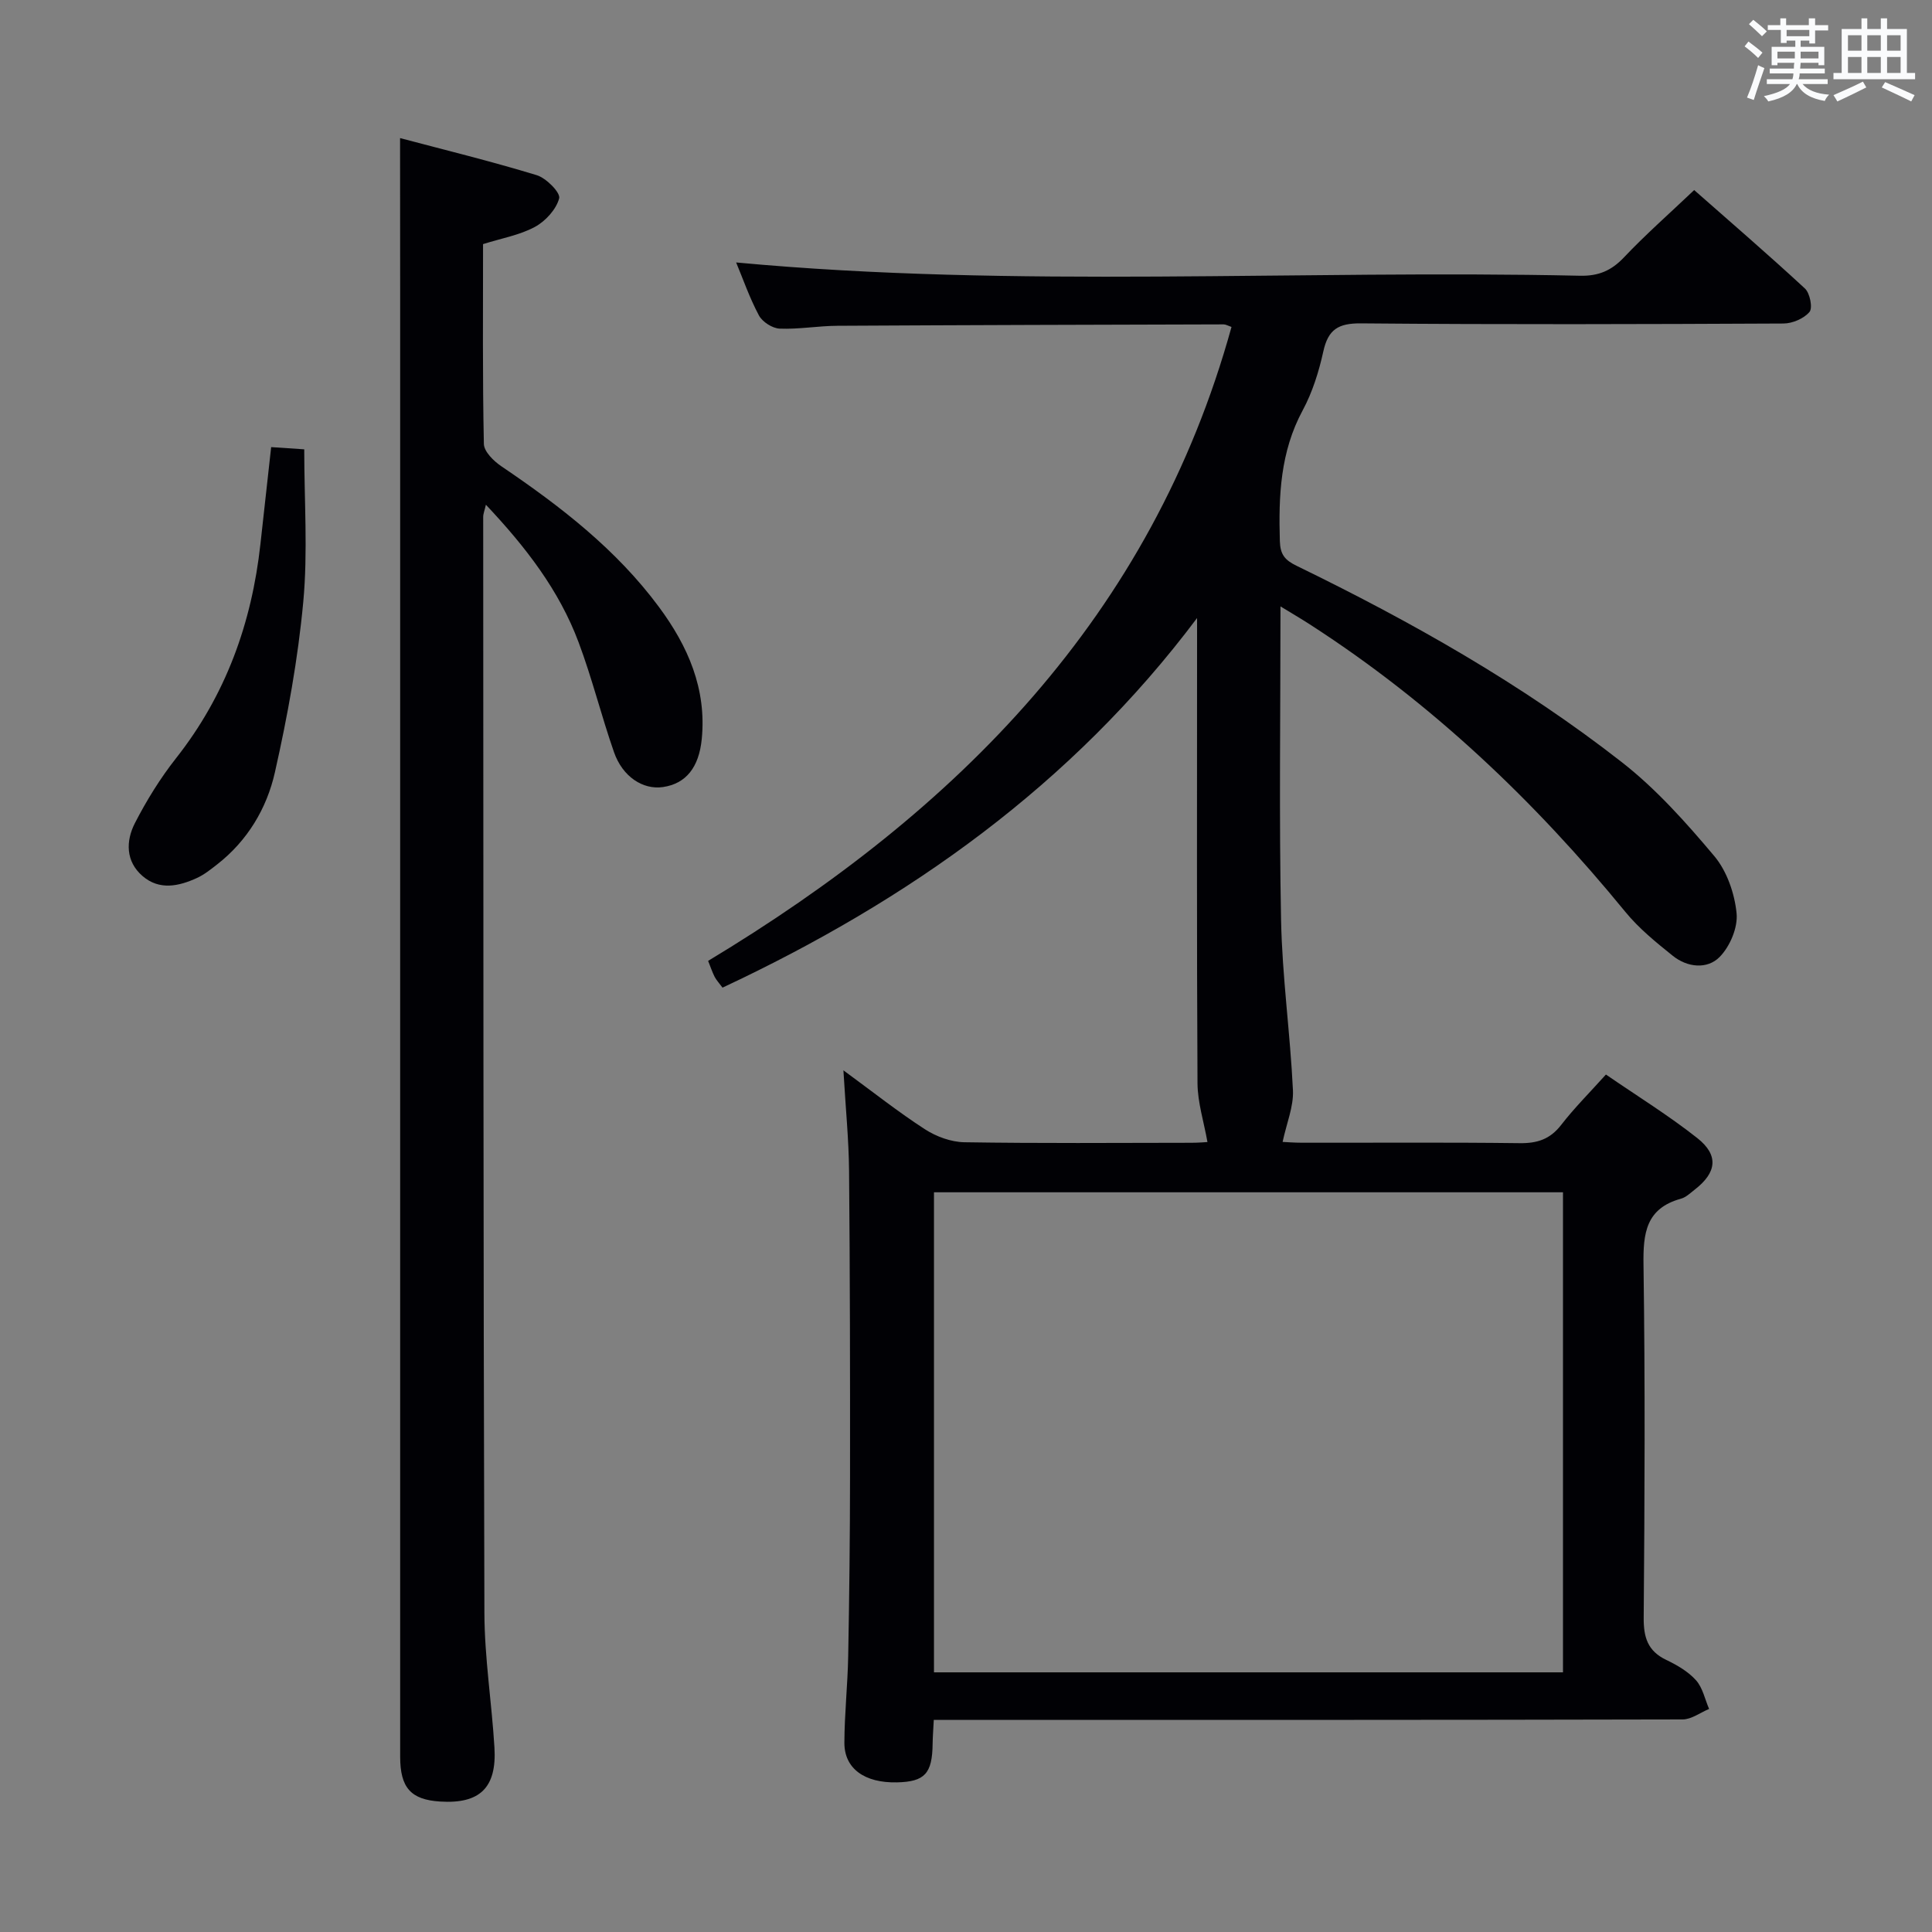 <svg enable-background="new 0 0 400 400" viewBox="0 0 400 400" xmlns="http://www.w3.org/2000/svg"><rect x="0" y="0" width="400" height="400" fill="#808080" stroke="none"/><g fill="#010105"><path d="m265.11 125.55c0 22.29-.3 43.59.12 64.87.23 11.78 1.9 23.52 2.46 35.31.16 3.36-1.31 6.8-2.14 10.69.65.03 2.37.17 4.08.17 15 .02 29.99-.1 44.99.09 3.65.05 6.3-.81 8.59-3.76 2.73-3.53 5.92-6.71 9.28-10.45 6.47 4.45 12.97 8.46 18.92 13.16 4.49 3.55 4.02 7.13-.5 10.64-.92.71-1.83 1.62-2.89 1.91-7.26 2-7.85 7.15-7.75 13.7.35 24.32.24 48.65.04 72.98-.04 4.13.81 6.96 4.68 8.81 2.23 1.07 4.53 2.4 6.15 4.21 1.39 1.55 1.84 3.93 2.71 5.94-1.82.75-3.64 2.16-5.47 2.17-49.65.12-99.31.1-148.96.1-1.95 0-3.9 0-6.09 0-.1 2-.22 3.46-.24 4.92-.07 6.19-1.62 7.88-7.38 8.01-6.69.15-10.91-2.84-10.89-8.21.02-5.98.68-11.96.79-17.94.23-12.32.37-24.65.38-36.98.02-21.16-.01-42.32-.2-63.48-.06-6.46-.71-12.91-1.17-20.81 6.28 4.6 11.41 8.67 16.89 12.21 2.34 1.51 5.39 2.63 8.14 2.68 15.66.25 31.32.13 46.99.11 1.46 0 2.91-.13 3.35-.15-.74-4.19-2.03-8.17-2.06-12.16-.17-30.33-.09-60.65-.09-90.98 0-1.78 0-3.56 0-5.35-25.94 34.57-59.71 58.46-98.25 76.52-.68-.92-1.26-1.53-1.63-2.24-.51-1.01-.87-2.1-1.35-3.3 51.57-31.07 91.79-71.31 108.36-131.25-.75-.26-1.19-.53-1.63-.53-26.66.07-53.31.14-79.97.29-3.98.02-7.97.75-11.94.59-1.51-.06-3.58-1.39-4.3-2.73-1.95-3.64-3.31-7.6-4.72-10.97 58.09 5.41 116.46 1.46 174.73 2.75 3.83.08 6.49-1.06 9.09-3.81 4.45-4.7 9.33-8.99 14.53-13.93 7.41 6.53 15.3 13.32 22.94 20.39 1.03.96 1.63 4.02.94 4.84-1.15 1.37-3.52 2.39-5.38 2.4-29.16.14-58.32.23-87.48-.03-4.71-.04-6.8 1.26-7.8 5.81-.92 4.18-2.25 8.44-4.27 12.19-4.64 8.59-5.01 17.7-4.73 27.09.09 2.78 1.03 3.92 3.48 5.11 23.66 11.51 46.56 24.43 67.32 40.65 7.12 5.56 13.31 12.5 19.15 19.45 2.61 3.11 4.2 7.72 4.61 11.82.3 2.95-1.37 6.9-3.52 9.07-2.55 2.58-6.66 2.18-9.67-.24-3.49-2.8-7.04-5.68-9.85-9.12-18.79-22.97-40.05-43.18-65.04-59.33-1.79-1.17-3.64-2.25-6.35-3.9zm58.49 220.69c0-33.28 0-66.2 0-99.39-43.57 0-86.92 0-130.23 0v99.39z"/><path d="m82.83 28.59c9.17 2.43 18.82 4.79 28.3 7.68 1.97.6 4.94 3.62 4.64 4.79-.61 2.3-2.83 4.73-5.03 5.92-3.14 1.7-6.86 2.34-10.73 3.56 0 13.76-.12 27.57.17 41.37.03 1.59 2.05 3.57 3.64 4.64 12.19 8.25 23.77 17.18 32.61 29.12 5.99 8.08 9.89 16.94 8.86 27.35-.58 5.85-3.26 9.23-8.02 9.93-4.13.61-8.37-2.11-10.15-7.23-2.62-7.51-4.53-15.28-7.32-22.72-4.02-10.76-10.92-19.72-19.2-28.5-.27 1.2-.57 1.88-.56 2.55.04 75.64.02 151.28.25 226.92.03 9.28 1.52 18.55 2.08 27.84.5 8.34-3.04 11.7-11.25 11.18-6.05-.38-8.27-2.85-8.27-9.28 0-100.8 0-201.6 0-302.4-.02-10.61-.02-21.22-.02-32.72z"/><path d="m56.14 92.57c2.45.17 4.55.31 6.85.46 0 10.71.76 21.22-.2 31.57-1.1 11.85-3.25 23.66-5.87 35.28-1.68 7.49-5.68 14.19-11.98 19.1-1.31 1.02-2.64 2.09-4.13 2.78-3.78 1.74-7.8 2.62-11.28-.37-3.54-3.04-3.5-7.27-1.59-10.99 2.41-4.69 5.24-9.27 8.5-13.41 10.31-13.07 15.68-27.98 17.48-44.36.71-6.44 1.42-12.88 2.22-20.06z"/></g><path d="m361.2 9.6.8-1c.9.7 1.9 1.4 2.9 2.3l-.9 1.1c-1-1-2-1.8-2.8-2.4zm.5 10.6c.9-2.1 1.6-4.3 2.3-6.7.4.2.8.4 1.3.6-.7 2.1-1.5 4.3-2.2 6.6zm.4-15.2.9-.9c1 .8 2 1.6 2.8 2.4l-1 1c-.9-.9-1.8-1.7-2.7-2.5zm12.5-1.2h1.2v1.4h2.7v1.1h-2.7v2.7h-1.2v-.6h-1.8v1.3h4.9v3.8h-1.2v-.5h-3.7c0 .4-.1.9-.1 1.2h5.1v1h-5.2c0 .5-.1.9-.2 1.2h6v1h-5.2c1.1 1.3 2.9 2 5.5 2.2-.4.4-.7.8-.9 1.3-2.9-.5-4.8-1.6-5.7-3.5h-.1c-.8 1.7-2.7 2.9-5.9 3.6-.2-.4-.6-.8-.9-1.1 2.8-.6 4.6-1.4 5.4-2.5h-4.8v-1h5.3c.1-.3.2-.7.2-1.2h-4.9v-1h5c0-.4 0-.8.1-1.2h-3.5v.5h-1.2v-3.8h4.9v-1.3h-1.8v.5h-1.2v-2.7h-2.7v-1h2.6v-1.4h1.2v1.4h4.7v-1.4zm-6.6 8.3h3.6c0-.4 0-.9 0-1.4h-3.6zm1.9-4.6h4.7v-1.3h-4.7zm6.6 3.2h-3.7v1.4h3.7z" fill="#fafbfc"/><path d="m385.3 3.8h1.3v2.2h2.8v-2.2h1.3v2.2h4.1v9.1h1.7v1.3h-16.9v-1.3h1.7v-9.1h4.1v-2.2zm.4 13.1.7 1.2c-1.8.9-3.8 1.9-6 2.9-.2-.4-.5-.8-.8-1.3 2.3-1 4.3-1.9 6.1-2.8zm-3.1-6.4h2.8v-3.2h-2.8zm0 4.6h2.8v-3.3h-2.8zm4-4.6h2.8v-3.2h-2.8zm0 4.6h2.8v-3.3h-2.8zm3.7 1.9c2.1.9 4.1 1.8 6.1 2.7l-.7 1.3c-2.2-1.1-4.2-2-6.1-2.9zm3.2-9.7h-2.8v3.2h2.8zm-2.8 7.8h2.8v-3.3h-2.8z" fill="#fafbfc"/></svg>